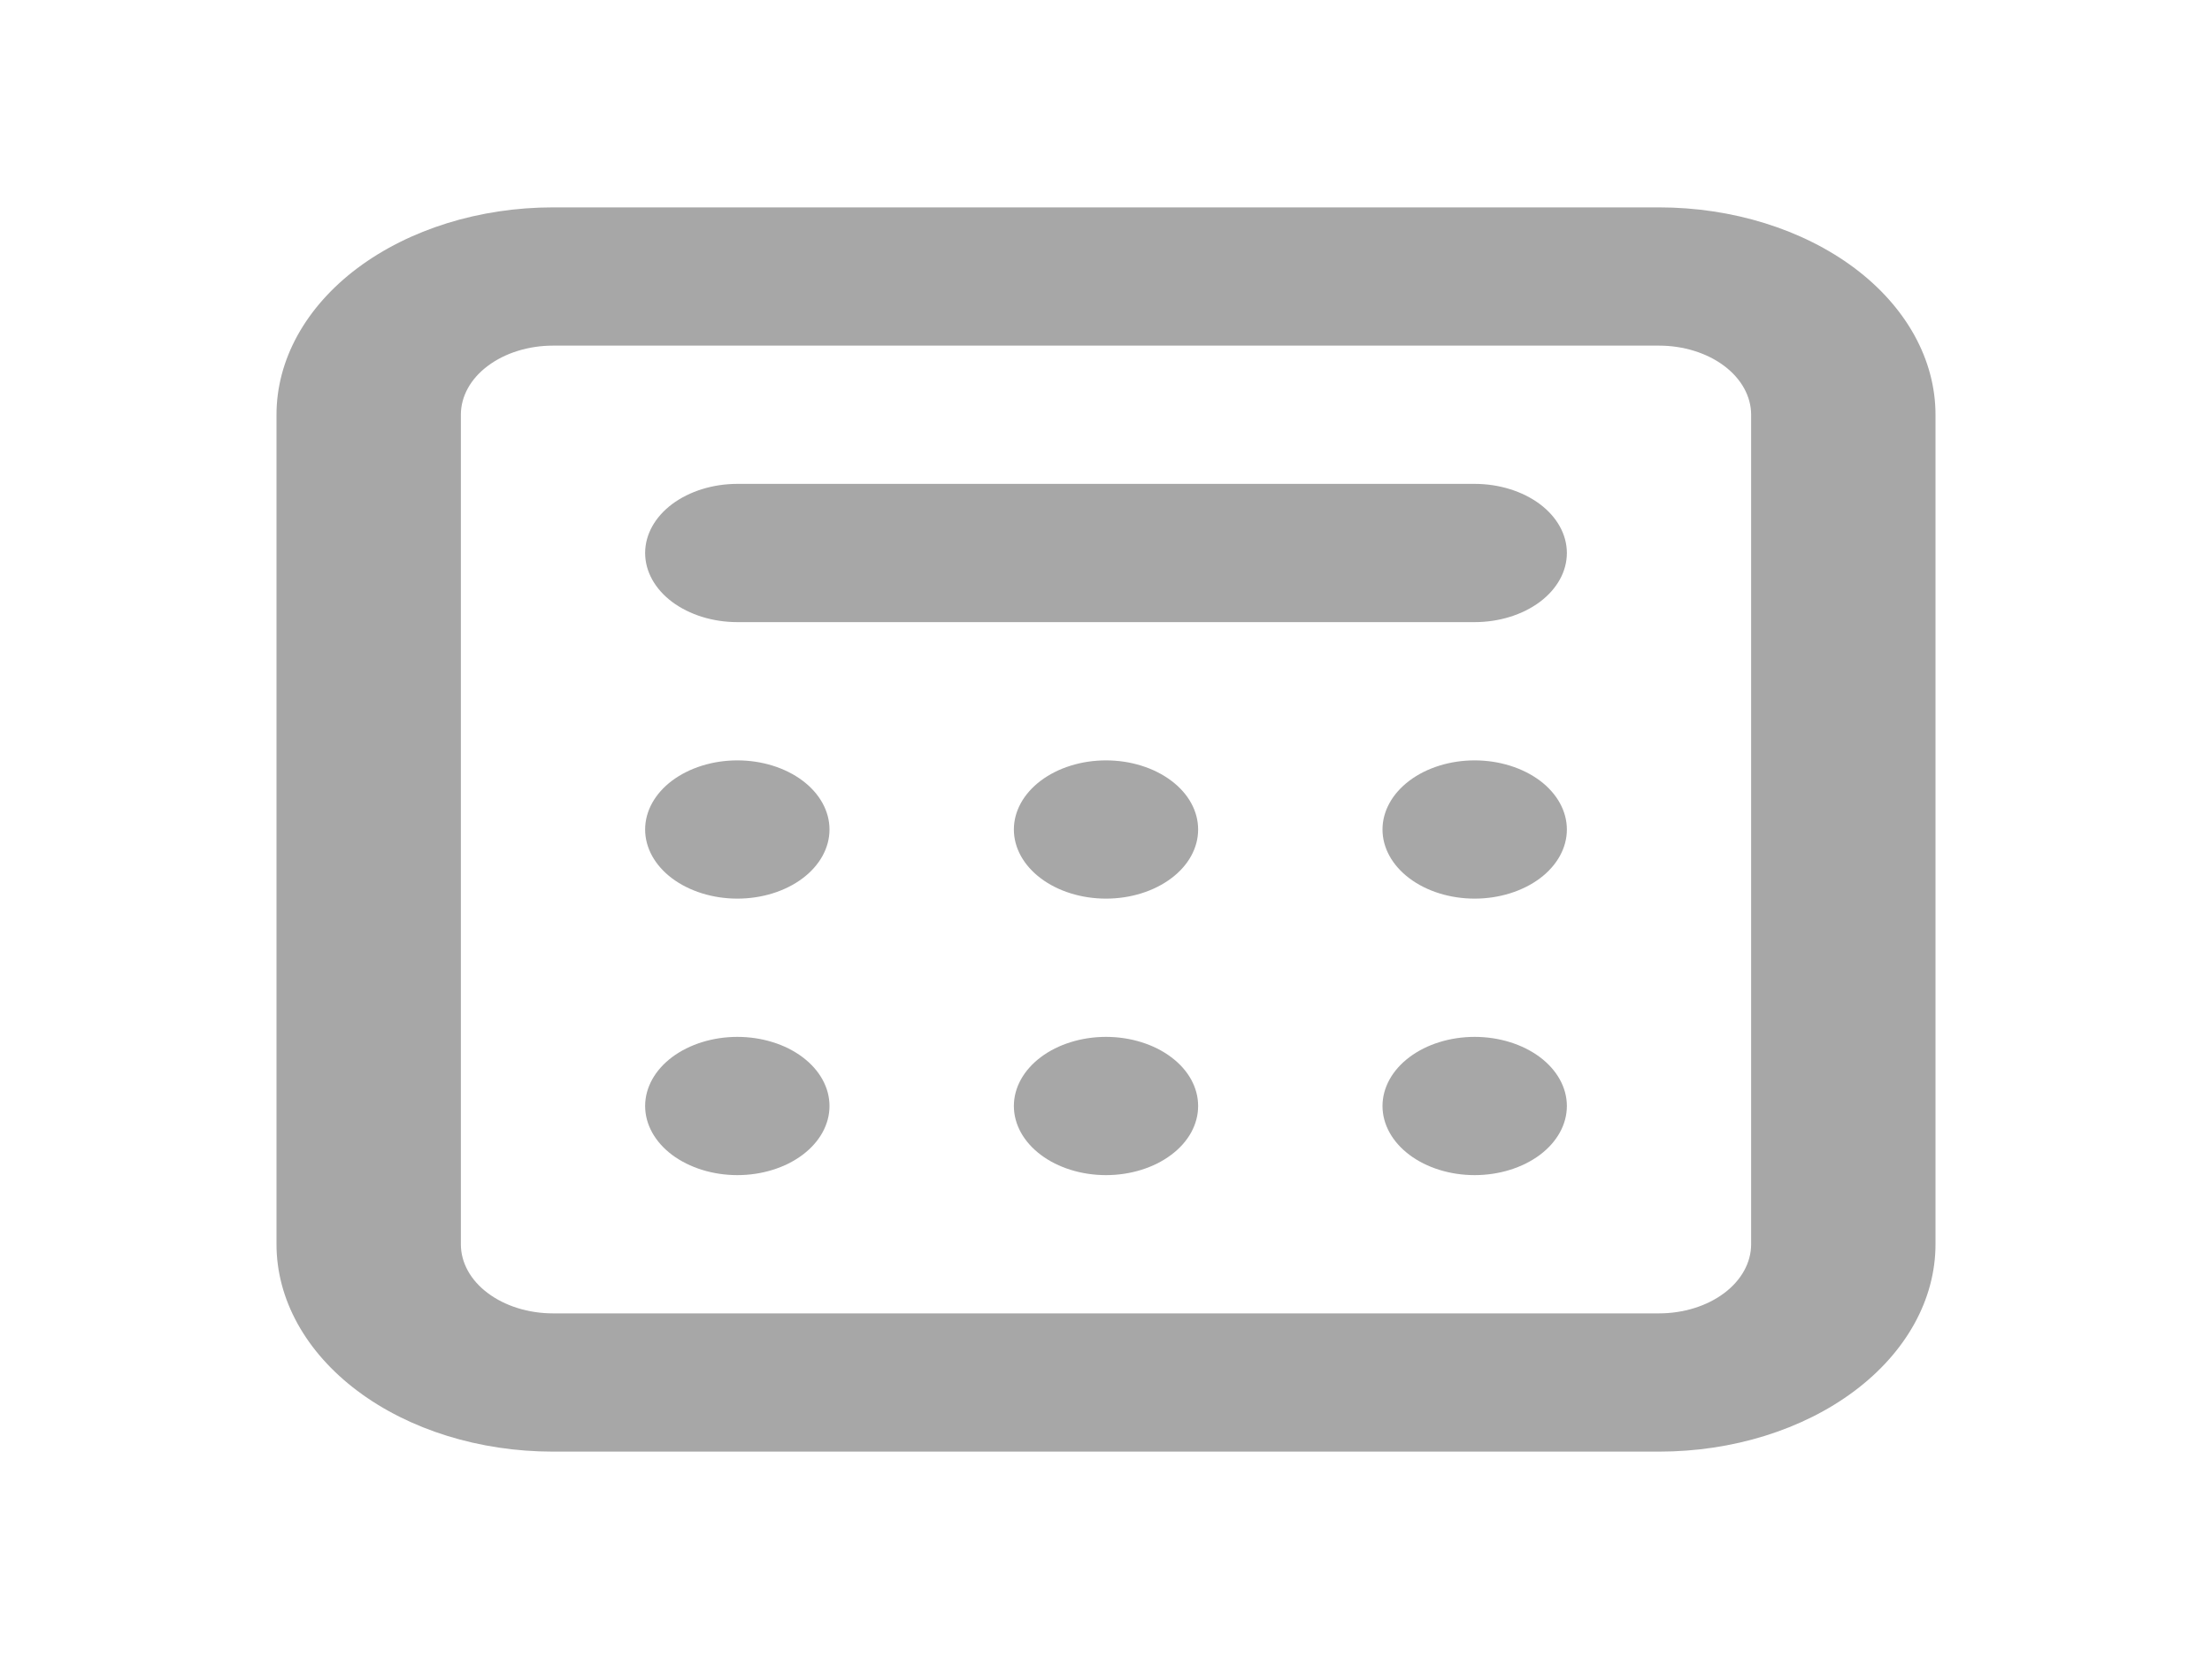 <svg width="20" height="15" viewBox="0 0 20 15" fill="none" xmlns="http://www.w3.org/2000/svg">
<path d="M6.667 8.125C6.446 8.125 6.234 8.059 6.077 7.942C5.921 7.825 5.833 7.666 5.833 7.5C5.833 7.334 5.921 7.175 6.077 7.058C6.234 6.941 6.446 6.875 6.667 6.875C6.888 6.875 7.1 6.941 7.256 7.058C7.412 7.175 7.5 7.334 7.5 7.5C7.5 7.666 7.412 7.825 7.256 7.942C7.1 8.059 6.888 8.125 6.667 8.125V8.125ZM6.667 10.625C6.446 10.625 6.234 10.559 6.077 10.442C5.921 10.325 5.833 10.166 5.833 10C5.833 9.834 5.921 9.675 6.077 9.558C6.234 9.441 6.446 9.375 6.667 9.375C6.888 9.375 7.1 9.441 7.256 9.558C7.412 9.675 7.5 9.834 7.5 10C7.5 10.166 7.412 10.325 7.256 10.442C7.1 10.559 6.888 10.625 6.667 10.625V10.625ZM9.167 10C9.167 10.166 9.255 10.325 9.411 10.442C9.567 10.559 9.779 10.625 10 10.625C10.221 10.625 10.433 10.559 10.589 10.442C10.746 10.325 10.833 10.166 10.833 10C10.833 9.834 10.746 9.675 10.589 9.558C10.433 9.441 10.221 9.375 10 9.375C9.779 9.375 9.567 9.441 9.411 9.558C9.255 9.675 9.167 9.834 9.167 10ZM13.333 10.625C13.112 10.625 12.9 10.559 12.744 10.442C12.588 10.325 12.5 10.166 12.5 10C12.5 9.834 12.588 9.675 12.744 9.558C12.9 9.441 13.112 9.375 13.333 9.375C13.554 9.375 13.766 9.441 13.923 9.558C14.079 9.675 14.167 9.834 14.167 10C14.167 10.166 14.079 10.325 13.923 10.442C13.766 10.559 13.554 10.625 13.333 10.625ZM9.167 7.5C9.167 7.666 9.255 7.825 9.411 7.942C9.567 8.059 9.779 8.125 10 8.125C10.221 8.125 10.433 8.059 10.589 7.942C10.746 7.825 10.833 7.666 10.833 7.5C10.833 7.334 10.746 7.175 10.589 7.058C10.433 6.941 10.221 6.875 10 6.875C9.779 6.875 9.567 6.941 9.411 7.058C9.255 7.175 9.167 7.334 9.167 7.5ZM13.333 8.125C13.112 8.125 12.9 8.059 12.744 7.942C12.588 7.825 12.5 7.666 12.5 7.5C12.5 7.334 12.588 7.175 12.744 7.058C12.9 6.941 13.112 6.875 13.333 6.875C13.554 6.875 13.766 6.941 13.923 7.058C14.079 7.175 14.167 7.334 14.167 7.5C14.167 7.666 14.079 7.825 13.923 7.942C13.766 8.059 13.554 8.125 13.333 8.125ZM6.667 4.375C6.446 4.375 6.234 4.441 6.077 4.558C5.921 4.675 5.833 4.834 5.833 5C5.833 5.166 5.921 5.325 6.077 5.442C6.234 5.559 6.446 5.625 6.667 5.625H13.333C13.554 5.625 13.766 5.559 13.923 5.442C14.079 5.325 14.167 5.166 14.167 5C14.167 4.834 14.079 4.675 13.923 4.558C13.766 4.441 13.554 4.375 13.333 4.375H6.667Z" fill="#A7A7A7"/>
<path fill-rule="evenodd" clip-rule="evenodd" d="M5 1.875C4.337 1.875 3.701 2.073 3.232 2.424C2.763 2.776 2.5 3.253 2.5 3.75V11.25C2.5 11.747 2.763 12.224 3.232 12.576C3.701 12.928 4.337 13.125 5 13.125H15C15.663 13.125 16.299 12.928 16.768 12.576C17.237 12.224 17.5 11.747 17.5 11.25V3.75C17.5 3.253 17.237 2.776 16.768 2.424C16.299 2.073 15.663 1.875 15 1.875H5ZM15 3.125H5C4.779 3.125 4.567 3.191 4.411 3.308C4.254 3.425 4.167 3.584 4.167 3.75V11.25C4.167 11.416 4.254 11.575 4.411 11.692C4.567 11.809 4.779 11.875 5 11.875H15C15.221 11.875 15.433 11.809 15.589 11.692C15.745 11.575 15.833 11.416 15.833 11.25V3.75C15.833 3.584 15.745 3.425 15.589 3.308C15.433 3.191 15.221 3.125 15 3.125Z" fill="#A7A7A7"/>
</svg>
